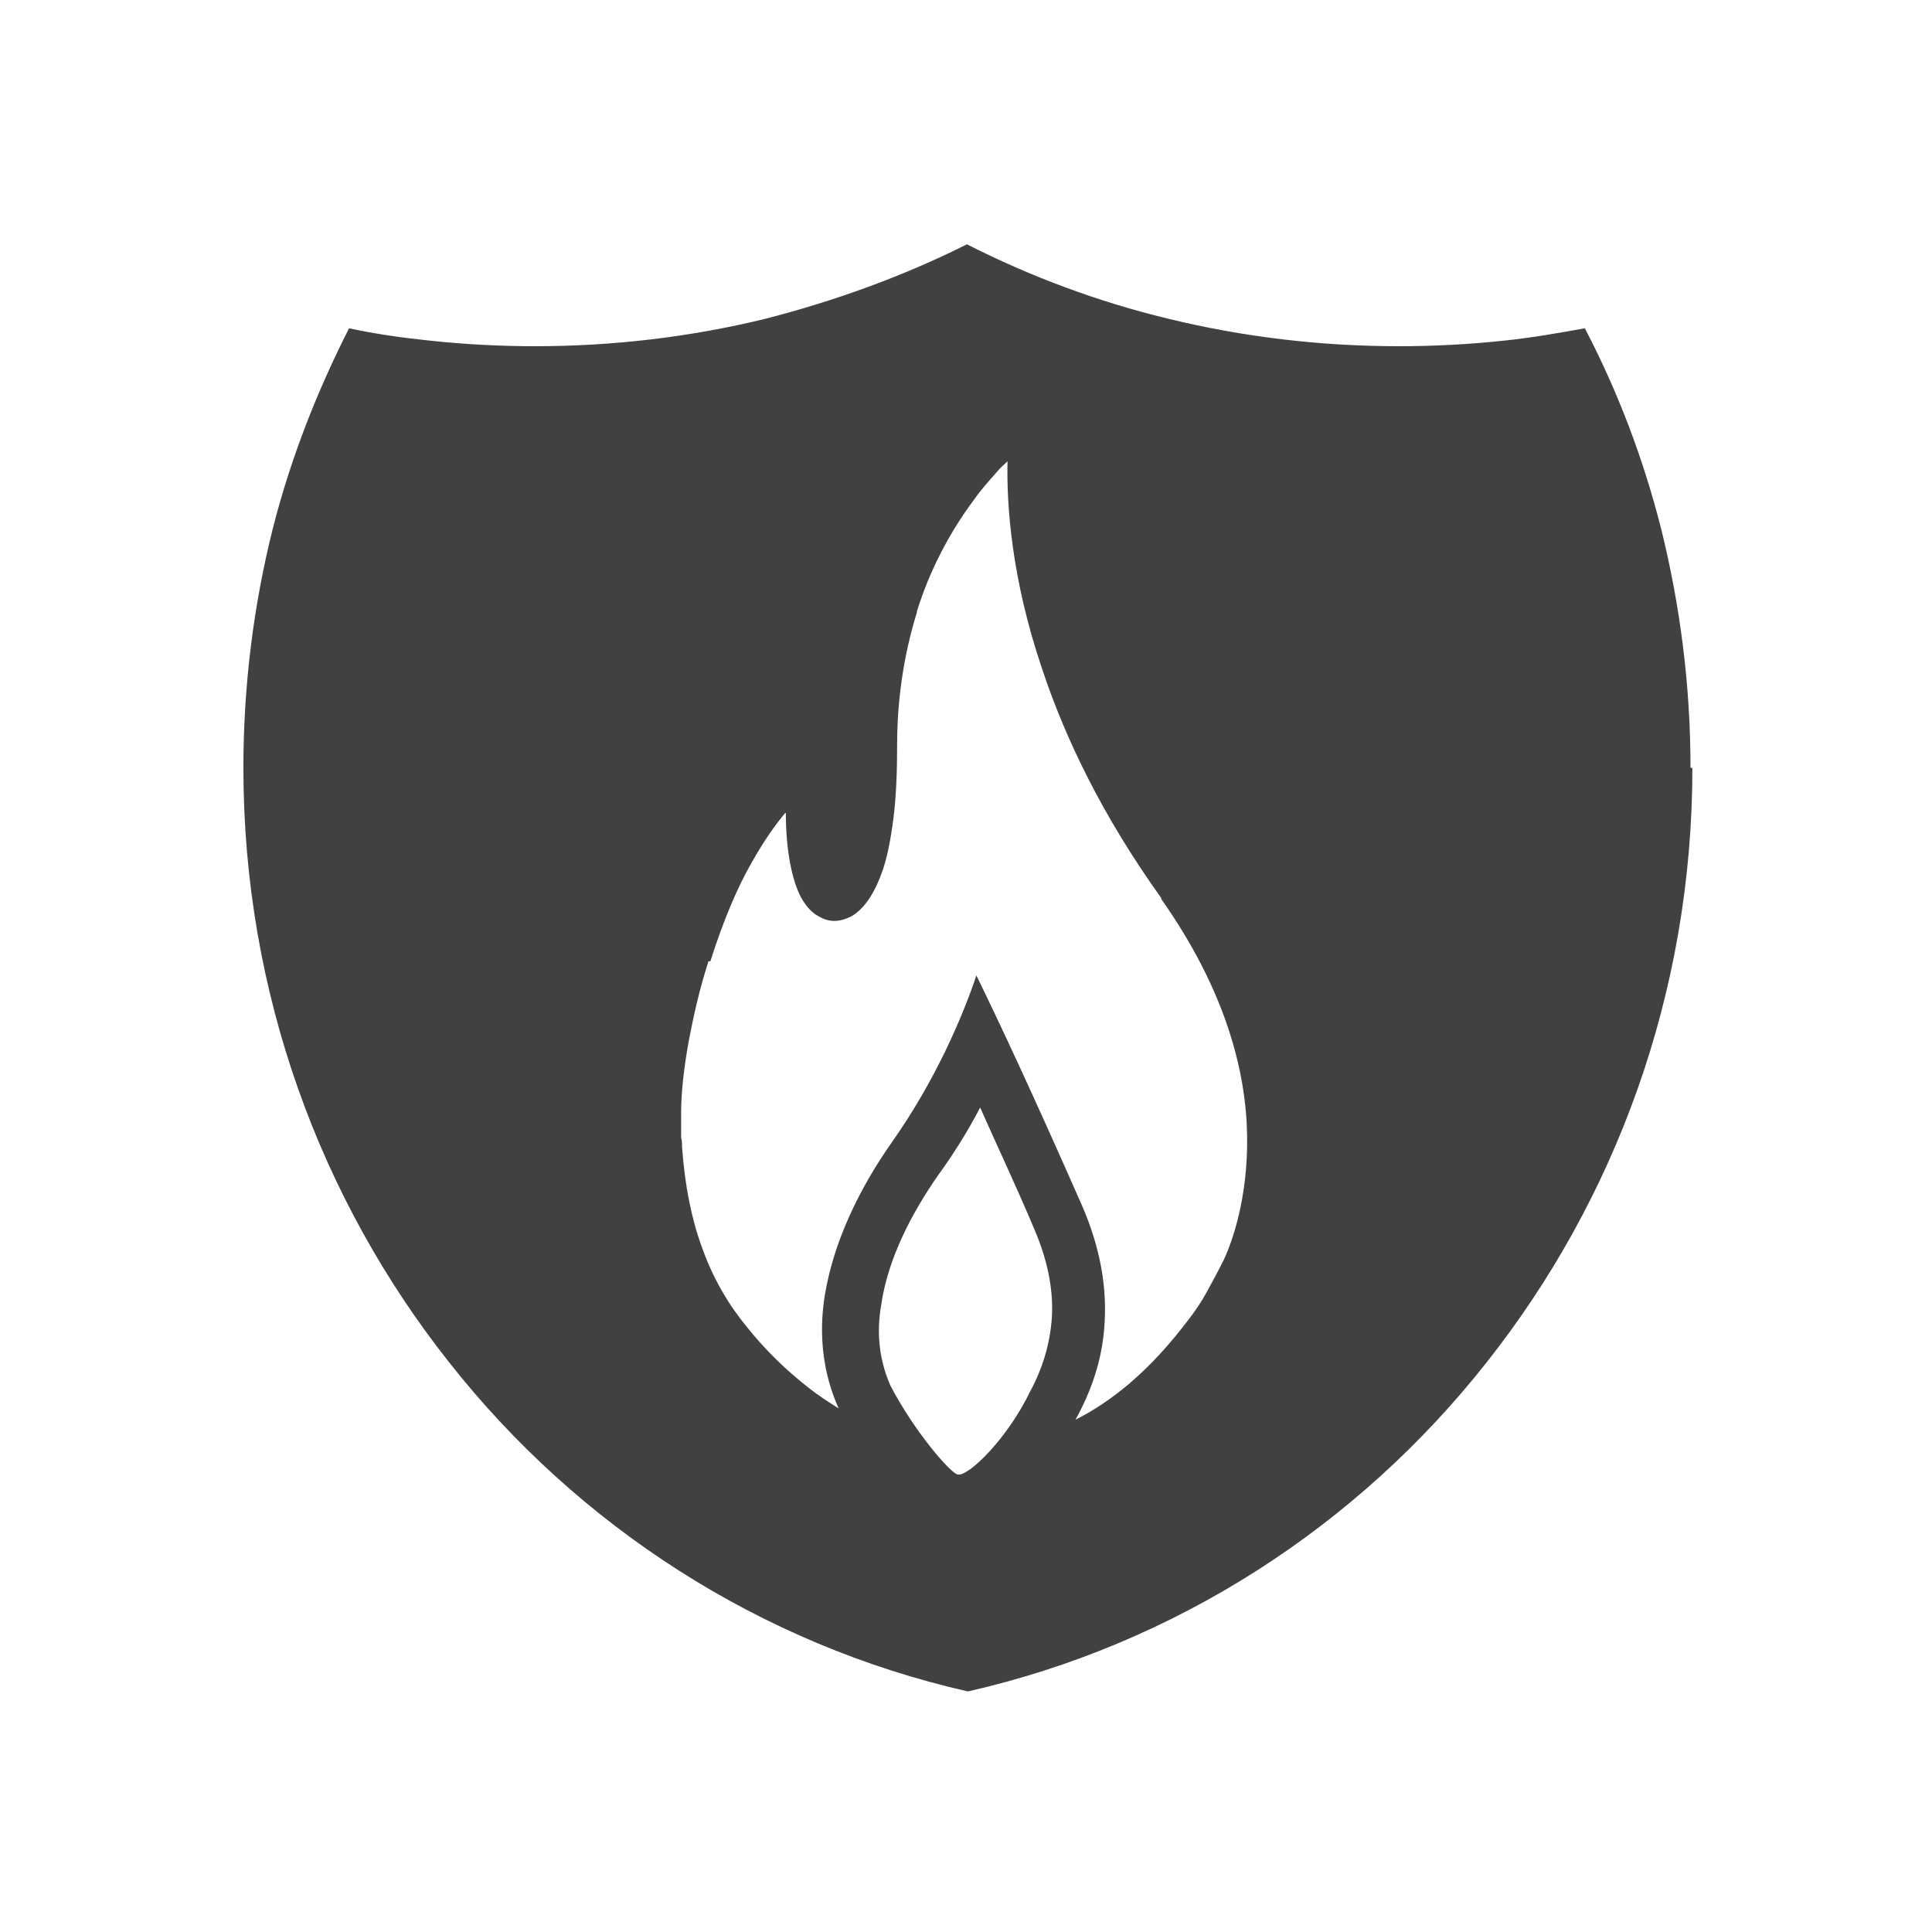 <?xml version="1.0" encoding="UTF-8"?>
<!DOCTYPE svg PUBLIC "-//W3C//DTD SVG 1.1//EN" "http://www.w3.org/Graphics/SVG/1.1/DTD/svg11.dtd">
<!-- Creator: CorelDRAW X5 -->
<svg xmlns="http://www.w3.org/2000/svg" xml:space="preserve" width="2048px" height="2048px" style="shape-rendering:geometricPrecision; text-rendering:geometricPrecision; image-rendering:optimizeQuality; fill-rule:evenodd; clip-rule:evenodd"
viewBox="0 0 2048 2048"
 xmlns:xlink="http://www.w3.org/1999/xlink">
 <defs>
  <style type="text/css">
   <![CDATA[
    .fil1 {fill:none}
    .fil0 {fill:#414141}
   ]]>
  </style>
 </defs>
 <g id="Layer_x0020_1">
  <path class="fil0" d="M753 1019c14,-44 29,-79 44,-105 13,-23 25,-40 36,-53 0,42 7,73 16,90 6,11 13,18 22,22 10,5 21,4 32,-2 12,-7 23,-22 31,-44 6,-15 10,-36 13,-59 3,-23 4,-50 4,-79 0,-47 7,-95 21,-140l0 -1c13,-42 34,-83 61,-119 7,-10 16,-20 24,-29 3,-4 7,-7 11,-11 -1,46 4,124 37,221 24,72 63,154 126,242l0 1c69,98 90,184 91,251 1,66 -16,113 -25,132 -6,12 -12,23 -18,34 -6,11 -13,21 -20,30 -19,25 -39,47 -60,65l-1 1c-19,16 -38,29 -58,39 15,-27 29,-62 31,-104 2,-36 -4,-77 -24,-123 -51,-116 -89,-197 -112,-244 -15,45 -44,112 -89,176 -36,51 -63,108 -72,165 -6,40 -2,80 15,118 -11,-7 -22,-14 -32,-22 -23,-18 -45,-39 -65,-64 -19,-23 -36,-51 -48,-85 -11,-30 -18,-65 -21,-106l0 0 0 0c0,-4 0,-7 -1,-10 0,-4 0,-7 0,-10l0 0 0 -15c0,0 0,-1 0,-1 0,-22 3,-48 8,-76 5,-26 11,-54 21,-85l0 0zm1039 -205c0,-88 -11,-172 -31,-253 -19,-75 -46,-146 -81,-213 -28,5 -56,10 -85,13 -37,4 -75,6 -112,6 -84,0 -166,-10 -244,-29 -75,-18 -147,-45 -214,-79 -68,34 -140,60 -214,79 -78,19 -160,29 -244,29 -37,0 -75,-2 -112,-6 -29,-3 -57,-7 -85,-13 -34,67 -62,138 -81,213 -20,80 -31,165 -31,253 0,239 82,458 218,630 137,174 330,299 550,349 220,-50 413,-175 550,-349 136,-172 218,-391 218,-630zm-858 570c7,-50 33,-99 61,-139 16,-22 31,-46 44,-71 19,43 39,85 57,128 13,30 21,62 19,95 -2,28 -10,54 -23,78 -24,50 -66,91 -77,88 -8,-2 -46,-46 -71,-94 -12,-27 -15,-56 -10,-85z"/>
 </g>
 <rect class="fil1" width="2048" height="2048"/>
</svg>
